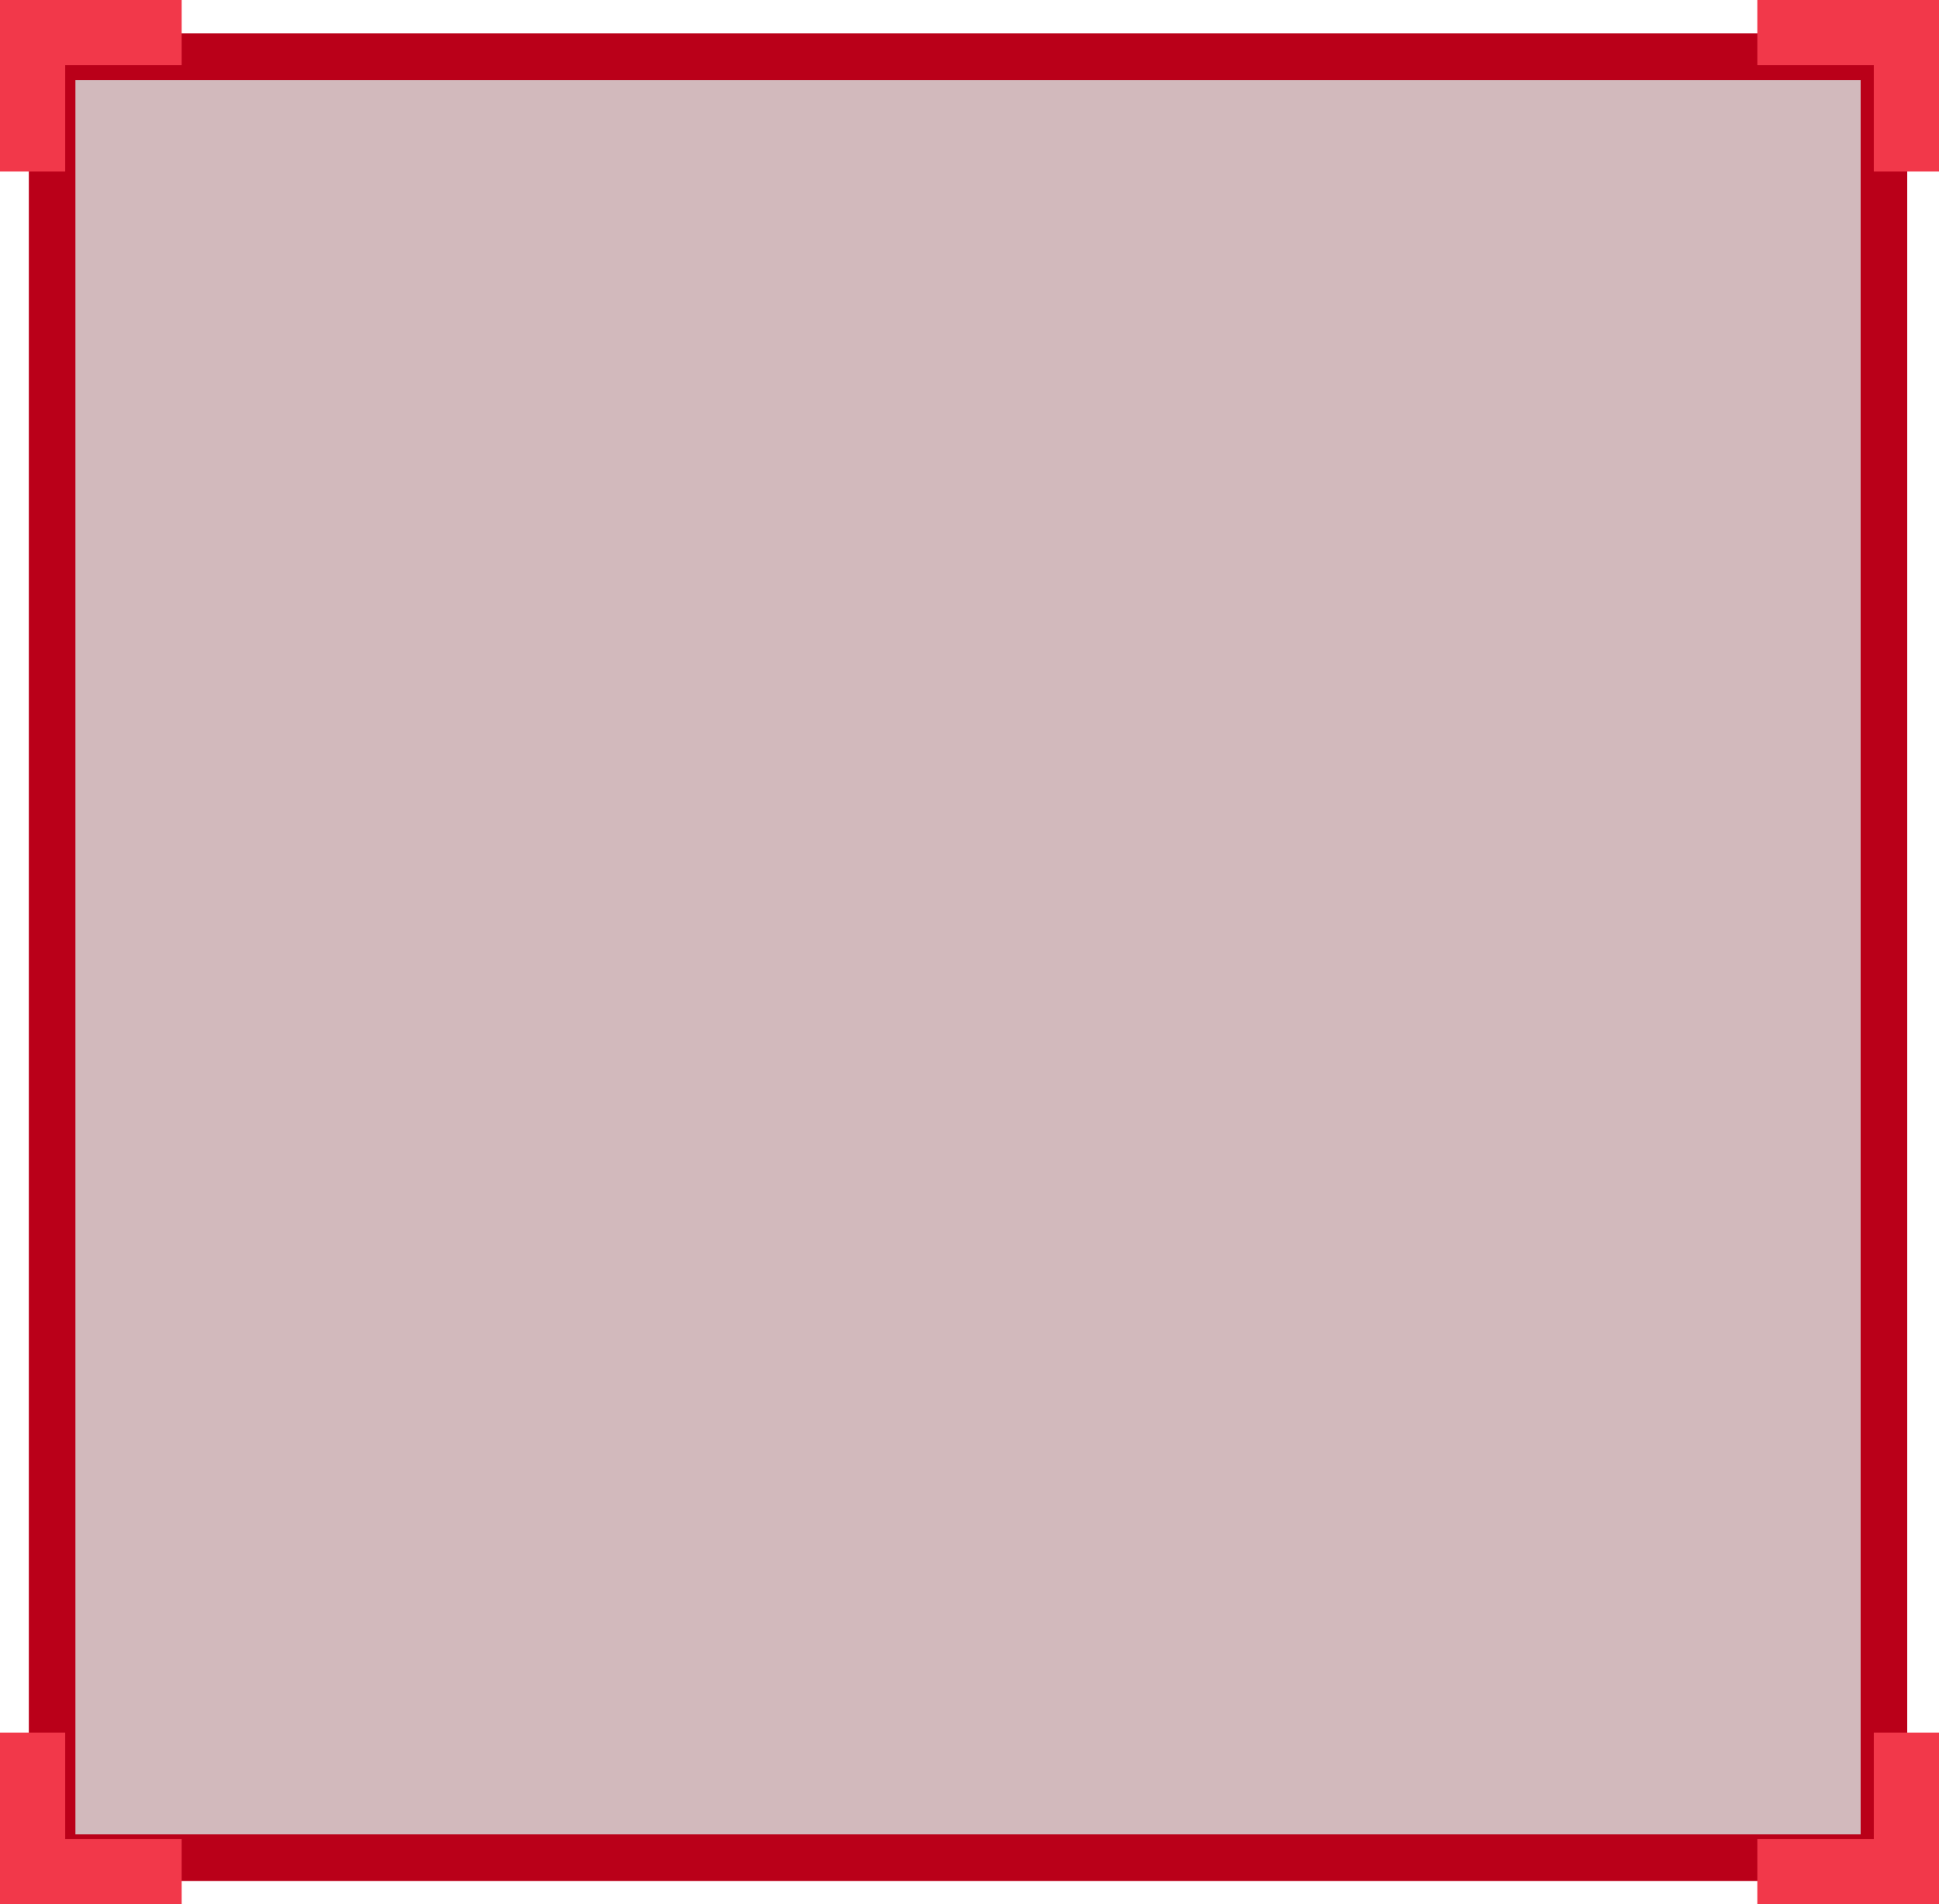 <svg xmlns="http://www.w3.org/2000/svg" width="41.628" height="40.883" viewBox="0 0 41.628 40.883">
  <defs>
    <style>
      .cls-1 {
        fill: rgba(103,20,31,0.3);
      }

      .cls-2, .cls-3 {
        fill: none;
      }

      .cls-2 {
        stroke: #ba0019;
      }

      .cls-3 {
        stroke: #f2384a;
        stroke-width: 1.4px;
      }
    </style>
  </defs>
  <g id="组_1631" data-name="组 1631" transform="translate(0.7 0.7)">
    <g id="组_1630" data-name="组 1630" transform="translate(0.419 0.517)">
      <path id="路径_1425" data-name="路径 1425" class="cls-1" d="M-3377.019,10894.942h39.327v38.667h-39.327Z" transform="translate(3377.019 -10894.942)"/>
      <path id="路径_1424" data-name="路径 1424" class="cls-2" d="M-3377.019,10894.942h39.327v38.667h-39.327Z" transform="translate(3377.019 -10894.942)"/>
    </g>
    <g id="组_1629" data-name="组 1629">
      <path id="路径_1426" data-name="路径 1426" class="cls-3" d="M-3378.061,10896.872v-2.983h3.2" transform="translate(3378.061 -10893.889)"/>
      <path id="路径_1428" data-name="路径 1428" class="cls-3" d="M-3374.859,10896.872v-2.983h-3.2" transform="translate(3415.087 -10893.889)"/>
      <path id="路径_1427" data-name="路径 1427" class="cls-3" d="M-3378.061,10893.89v2.983h3.2" transform="translate(3378.061 -10857.391)"/>
      <path id="路径_1429" data-name="路径 1429" class="cls-3" d="M-3374.859,10893.89v2.983h-3.2" transform="translate(3415.087 -10857.391)"/>
    </g>
  </g>
</svg>
